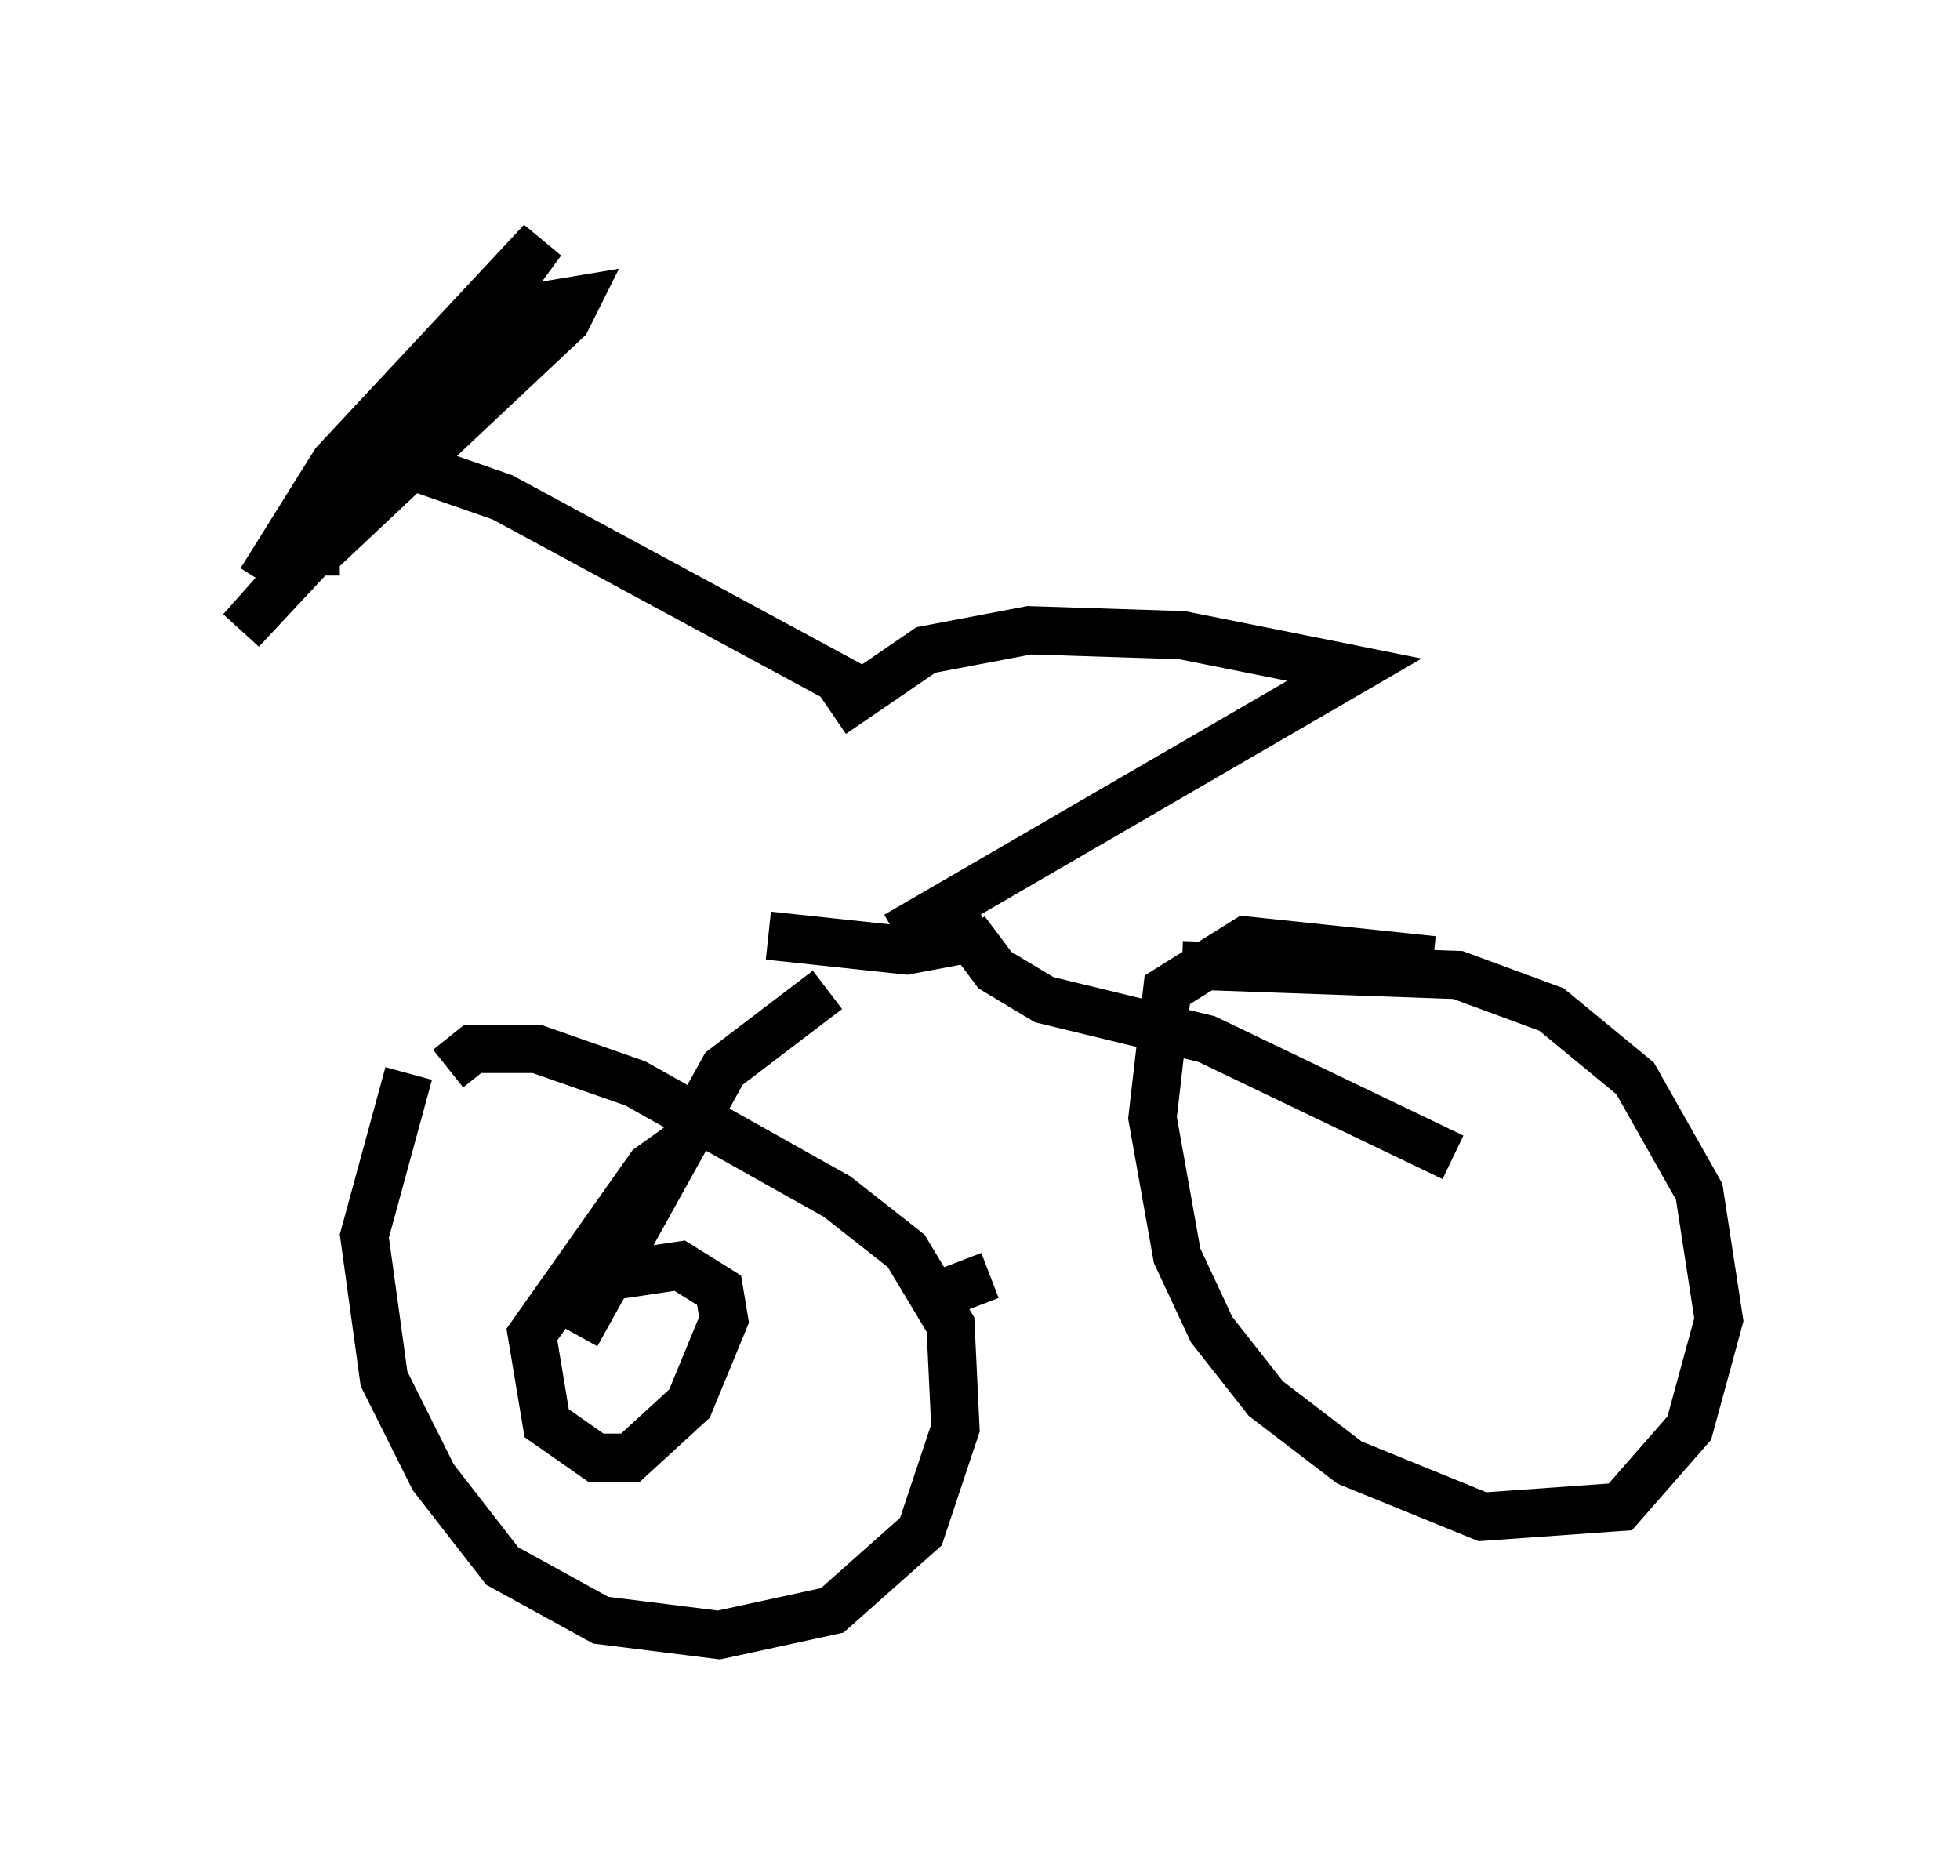 <?xml version="1.0" encoding="utf-8" ?>
<svg baseProfile="full" height="38.89" version="1.1" width="40.625" xmlns="http://www.w3.org/2000/svg" xmlns:ev="http://www.w3.org/2001/xml-events" xmlns:xlink="http://www.w3.org/1999/xlink"><defs /><rect fill="white" height="38.89" width="40.625" x="0" y="0" /><path d="M9.594, 20.517 m-1.123, 1.735 l-0.919, 3.369 0.408, 2.96 l1.021, 2.042 1.429, 1.838 l2.042, 1.123 2.45, 0.306 l2.348, -0.51 1.838, -1.633 l0.715, -2.144 -0.102, -2.144 l-0.919, -1.531 -1.429, -1.123 l-4.185, -2.348 -2.042, -0.715 l-1.327, 0.0 -0.51, 0.408 m20.417, -2.246 l-3.879, -0.408 -1.633, 1.021 l-0.306, 2.654 0.51, 2.858 l0.715, 1.531 1.123, 1.429 l1.735, 1.327 2.756, 1.123 l2.858, -0.204 1.429, -1.633 l0.613, -2.246 -0.408, -2.654 l-1.327, -2.348 -1.735, -1.429 l-1.94, -0.715 -5.717, -0.204 m-5.308, 6.942 l1.327, -0.51 m-6.329, -2.756 l-0.715, 0.51 -2.45, 3.471 l0.306, 1.838 1.021, 0.715 l0.715, 0.0 1.225, -1.123 l0.715, -1.735 -0.102, -0.613 l-0.817, -0.51 -2.042, 0.306 m-0.102, 1.123 l3.063, -5.513 2.144, -1.633 m12.965, 3.471 l-5.104, -2.45 -3.369, -0.817 l-1.021, -0.613 -0.613, -0.817 m-4.083, 0.102 l2.858, 0.306 1.633, -0.306 m-1.838, 0.0 l9.494, -5.513 -3.573, -0.715 l-3.165, -0.102 -2.144, 0.408 l-1.94, 1.327 m0.715, -0.408 l-7.554, -4.083 -2.348, -0.817 m-1.021, 1.94 l-0.408, 0.0 5.104, -4.798 l0.204, -0.408 -0.613, 0.102 l-1.531, 1.327 -4.798, 5.41 l1.429, -1.531 4.798, -6.533 l-4.288, 4.594 -1.531, 2.45 " fill="none" stroke="black" stroke-width="1" /></svg>